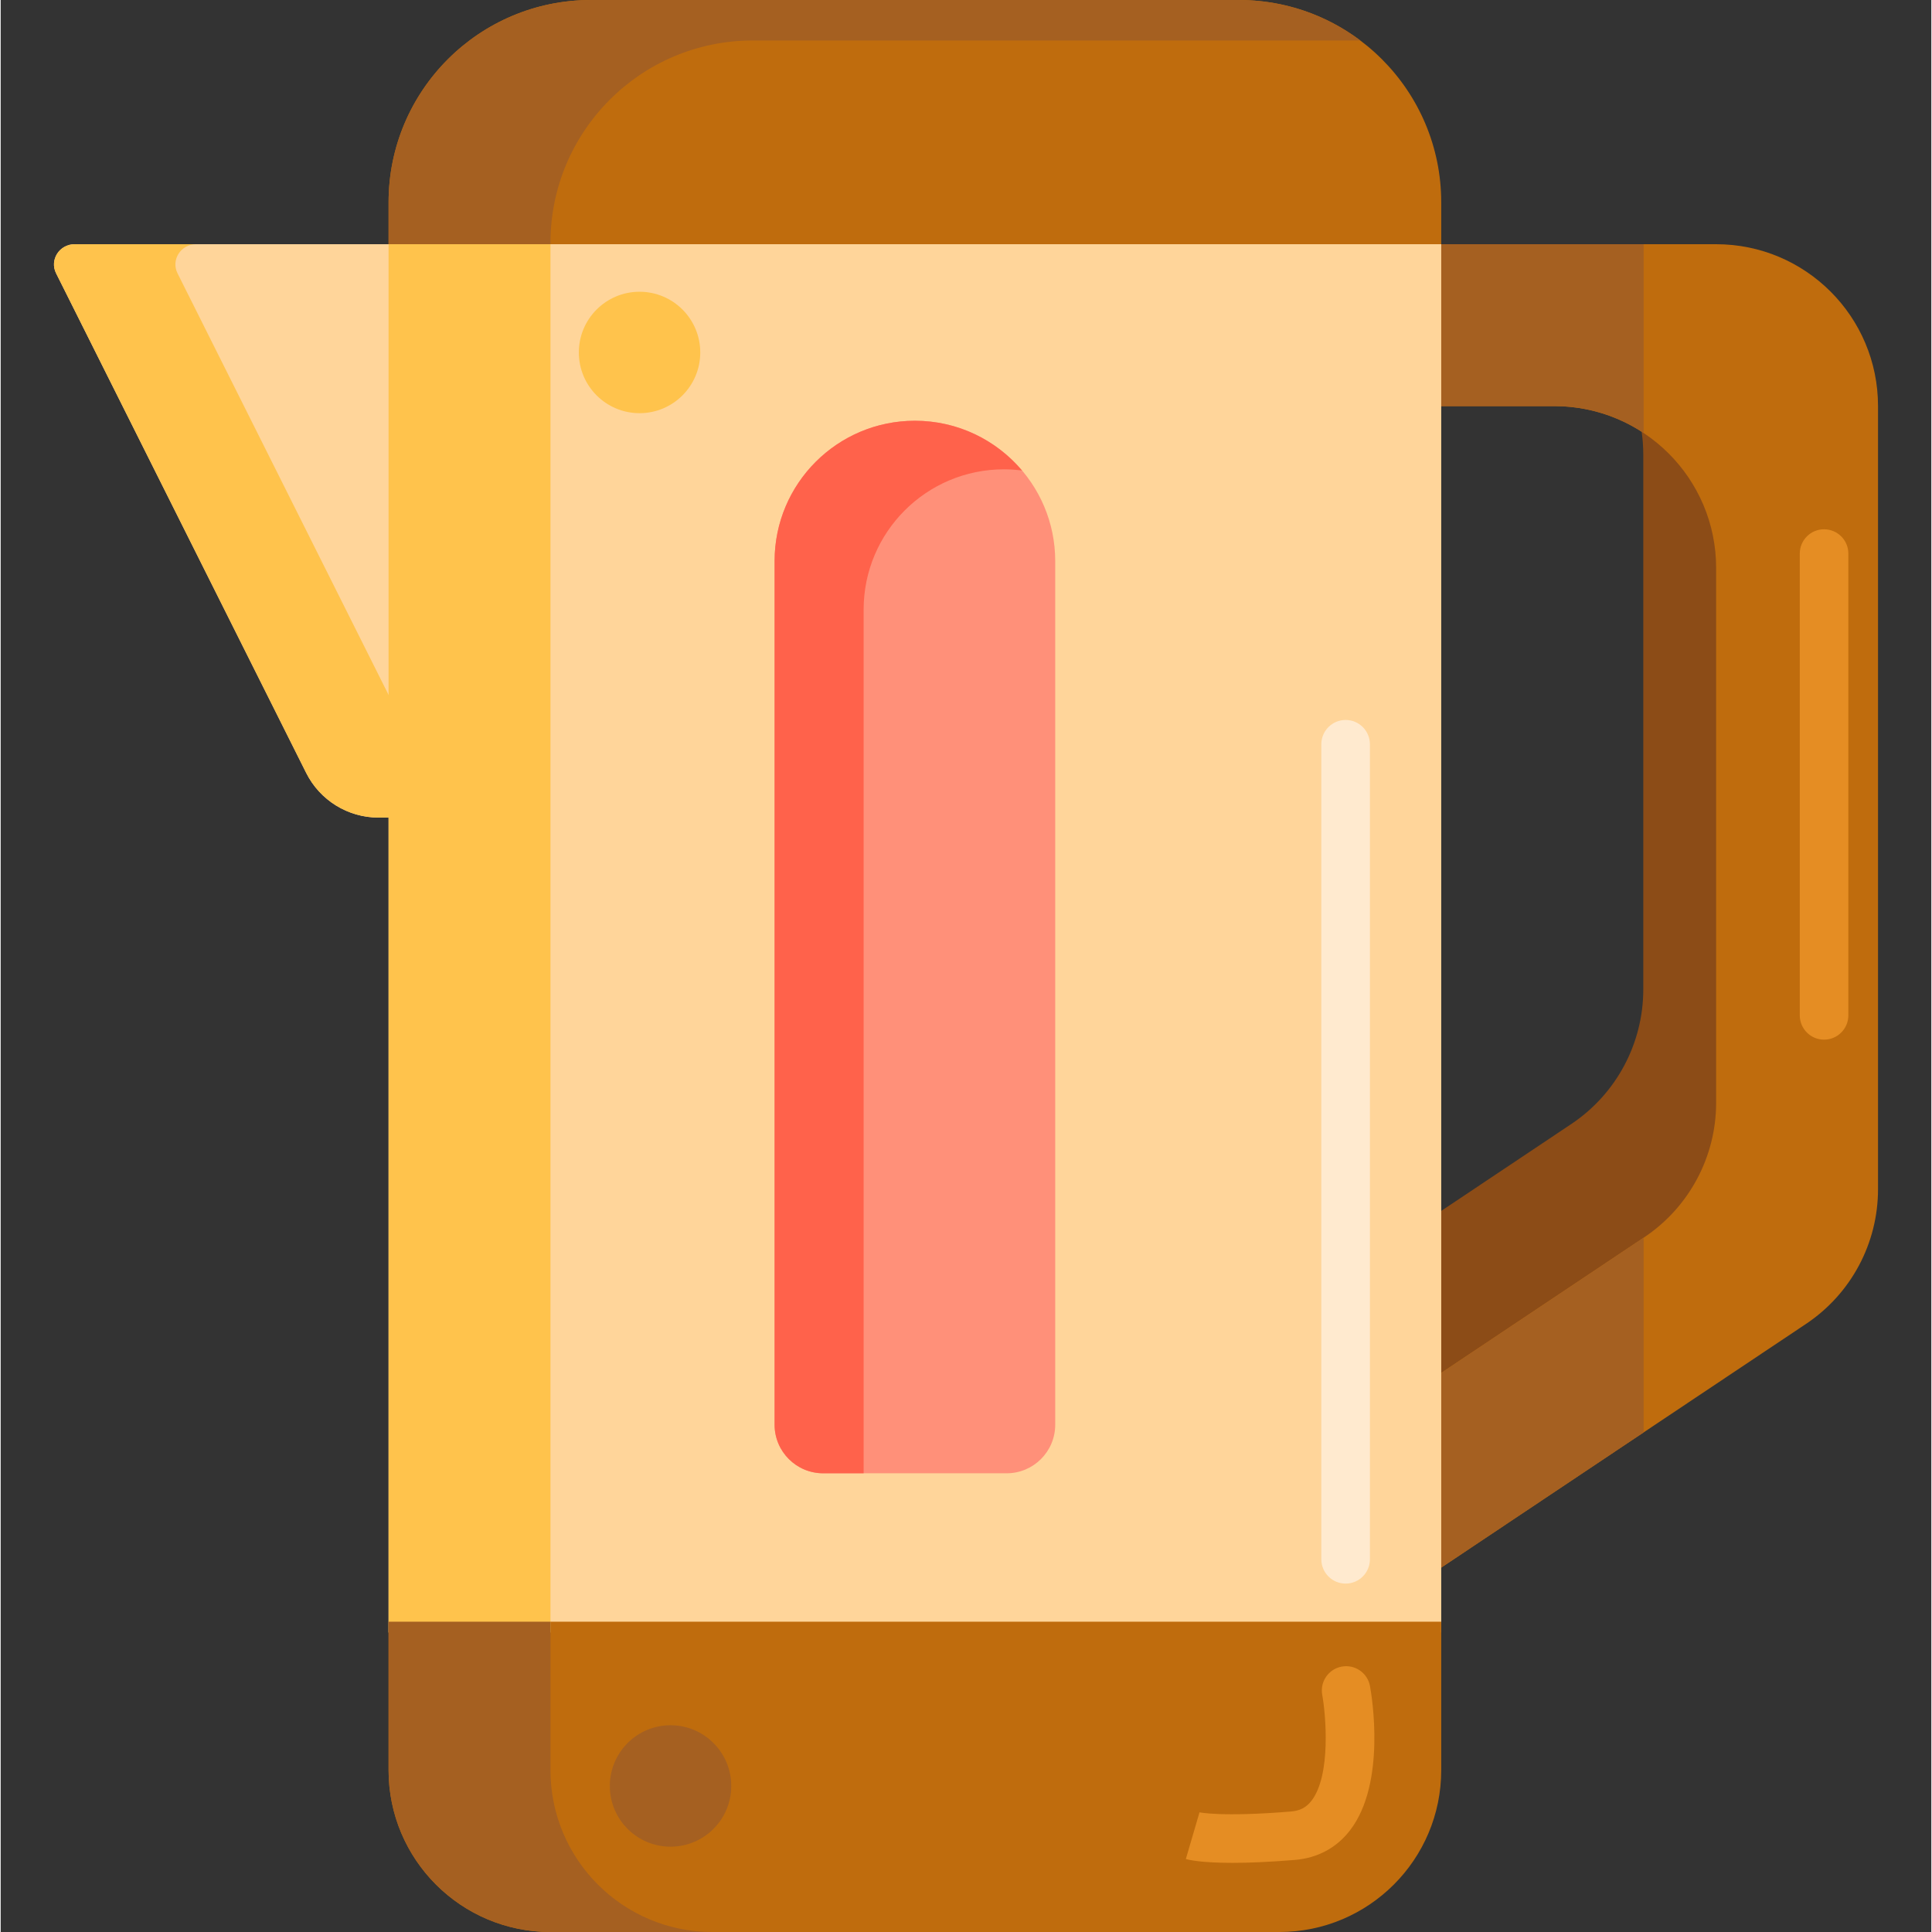 <svg height="477pt" viewBox="-13 0 477 477.334" width="477pt" xmlns="http://www.w3.org/2000/svg"><rect x="-13" y="0" width="477" height="477.334" fill="#333333" stroke="none"/><path d="m391 100.336c1.191 3.785 1.836 7.816 1.836 12v132.105c0 13.359-6.672 25.84-17.781 33.262l-68.219 45.574v-222.941h-40v272.332h38.078l110.141-73.582c11.109-7.422 17.777-19.902 17.777-33.262v-165.488zm0 0" fill="#8c4c17"/><path d="m284.836 60.336v340.332h38.078l110.141-73.582c11.109-7.422 17.777-19.902 17.777-33.262v-193.488c0-22.094-17.906-40-40-40zm108.219 245.367-68.219 45.574v-250.941h46c22.09 0 40 17.906 40 40v132.105c0 13.359-6.672 25.84-17.781 33.262zm0 0" fill="#bf6c0d"/><path d="m437.5 256.863c-3.312 0-6-2.684-6-6v-114.094c0-3.312 2.688-6 6-6s6 2.688 6 6v114.094c0 3.316-2.688 6-6 6zm0 0" fill="#e58d23"/><path d="m392.918 305.797-68.082 45.48v-250.941h46c8.164 0 15.754 2.449 22.082 6.648v-46.648h-108.082v340.332h38.078l70-46.766v-48.105zm0 0" fill="#a56021"/><path d="m83.012 60.336h-77.723c-3.785 0-6.258 3.875-4.594 7.195l61.781 123.422c3.391 6.773 10.312 11.047 17.887 11.047h39.137v-141.664zm0 0" fill="#ffd59a"/><path d="m82.836 60.336h260.078v343h-260.078zm0 0" fill="#ffd59a"/><path d="m302.918 477.336h-180.082c-22.094 0-40-17.91-40-40v-36.668h260.078v36.668c.004 22.09-17.906 40-39.996 40zm0 0" fill="#bf6c0d"/><path d="m342.918 60.336h-260.082v-10.336c0-27.613 22.383-50 50-50h160.078c27.613 0 50 22.387 50 50v10.336zm0 0" fill="#bf6c0d"/><path d="m235.543 364h-45.332c-6.629 0-12-5.371-12-12v-213.379c0-19.145 15.52-34.668 34.664-34.668 19.148 0 34.668 15.523 34.668 34.668v213.379c0 6.629-5.375 12-12 12zm0 0" fill="#ff9079"/><path d="m92.48 190.953-61.785-123.422c-1.664-3.32.812-7.199 4.594-7.199h-30c-3.781 0-6.258 3.879-4.594 7.199l61.785 123.422c3.387 6.77 10.312 11.047 17.883 11.047h30c-7.57 0-14.496-4.277-17.883-11.047zm0 0" fill="#ffc34c"/><path d="m82.836 60.336h40v343h-40zm0 0" fill="#ffc34c"/><path d="m122.836 437.336v-36.668h-40v36.668c0 22.09 17.906 40 40 40h40c-22.094 0-40-17.91-40-40zm0 0" fill="#a56021"/><path d="m122.836 60c0-27.613 22.383-50 50-50h150.082c-8.359-6.277-18.746-10-30.004-10h-160.078c-27.617 0-50 22.387-50 50v10.332h40zm0 0" fill="#a56021"/><path d="m319.293 391.254c-3.316 0-6-2.688-6-6v-201.375c0-3.312 2.684-6 6-6 3.312 0 6 2.688 6 6v201.375c0 3.312-2.688 6-6 6zm0 0" fill="#ffeacf"/><path d="m291.305 460.25c-7.695 0-10.77-.738-11.488-.949l3.371-11.516-.164-.047c.051.016 5.547 1.246 22.781-.176 2.227-.184 3.789-1.008 5.07-2.676 4.879-6.363 3.504-21.383 2.637-26.148-.594-3.258 1.566-6.383 4.828-6.977 3.258-.598 6.387 1.57 6.977 4.832.441 2.414 4.035 23.918-4.918 35.594-3.328 4.34-8.035 6.875-13.605 7.336-6.539.539-11.605.727-15.488.727zm0 0" fill="#e58d23"/><path d="m234.875 115.953c1.52 0 3.008.109 4.477.301-6.359-7.52-15.859-12.301-26.477-12.301-19.145 0-34.668 15.523-34.668 34.668v213.379c0 6.629 5.375 12 12 12h10v-213.379c0-19.145 15.523-34.668 34.668-34.668zm0 0" fill="#ff624b"/><path d="m159.844 87.082c0 8.285-6.719 15-15 15-8.285 0-15-6.715-15-15 0-8.285 6.715-15 15-15 8.281 0 15 6.715 15 15zm0 0" fill="#ffc34c"/><path d="m167.5 441.254c0 8.285-6.715 15-15 15-8.281 0-15-6.715-15-15s6.719-15 15-15c8.285 0 15 6.715 15 15zm0 0" fill="#a56021"/></svg>